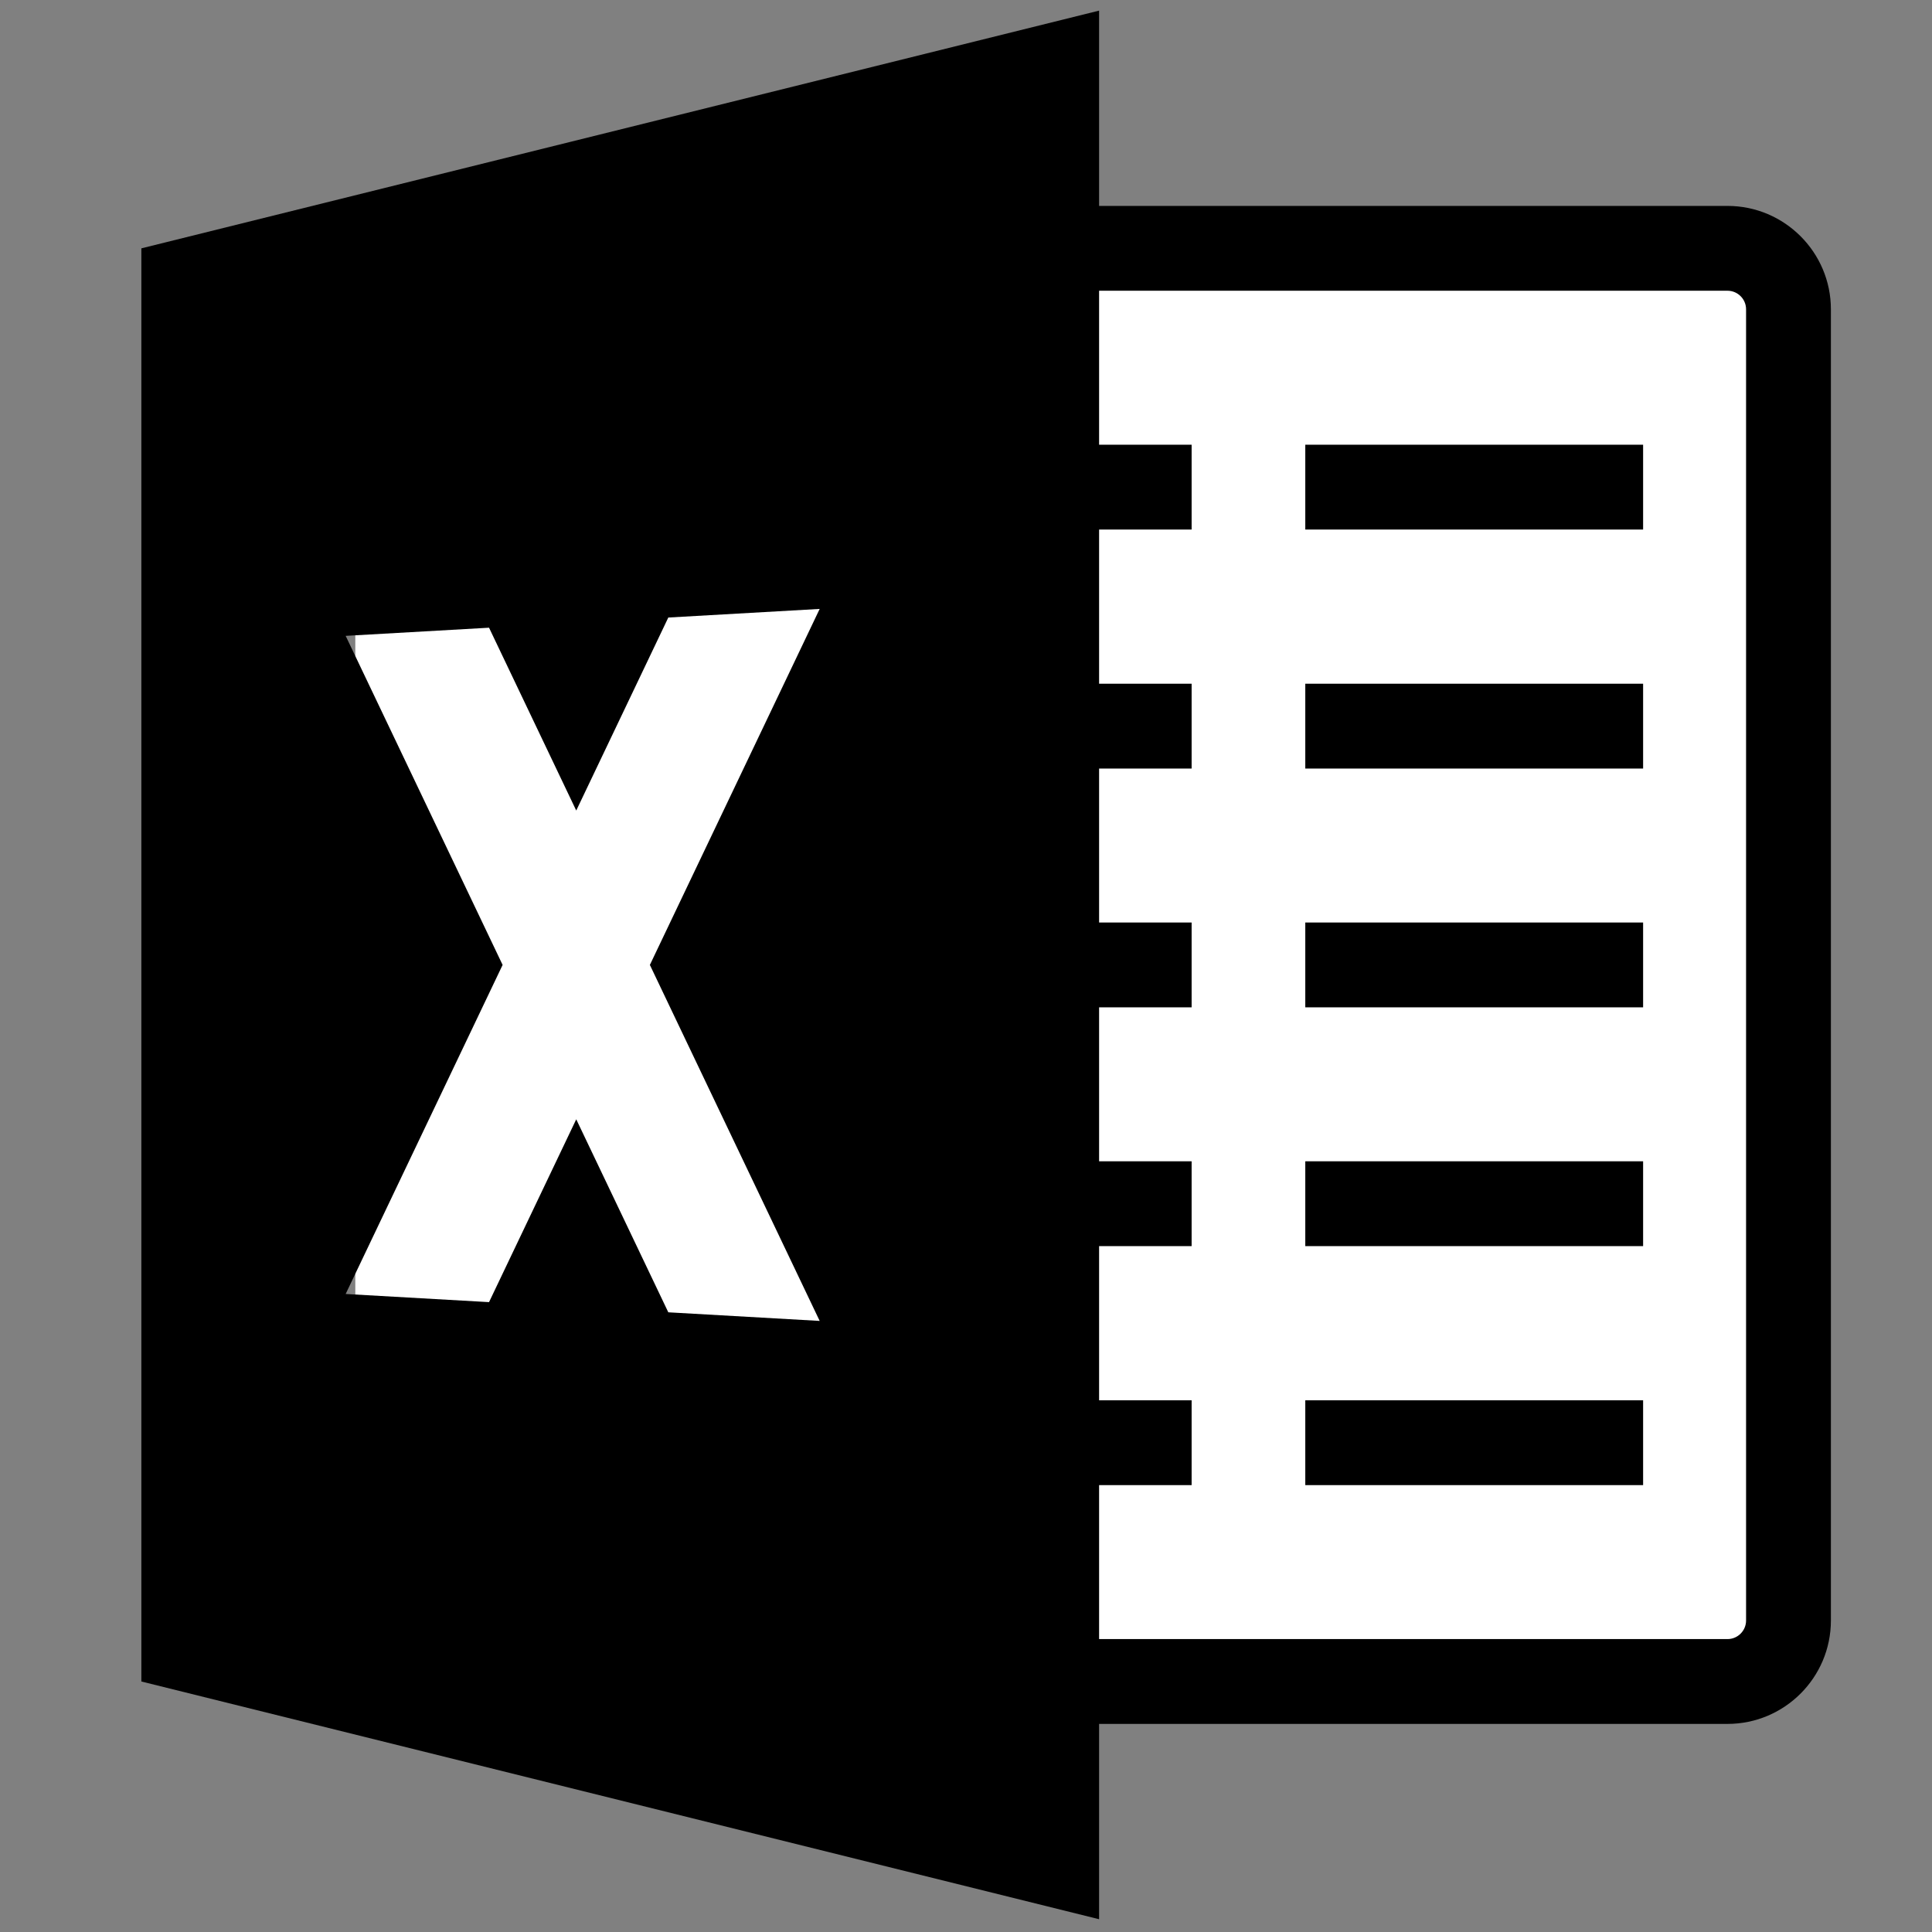 <svg xmlns="http://www.w3.org/2000/svg" xmlns:xlink="http://www.w3.org/1999/xlink" version="1.1" width="256" height="256" viewBox="0 0 256 256" xml:space="preserve">

<rect x="0" y="0" width="256" height="256" fill="#808080" stroke="none"/>

<defs>
</defs>
<g style="stroke: none; stroke-width: 0; stroke-dasharray: none; stroke-linecap: butt; stroke-linejoin: miter; stroke-miterlimit: 10; fill: none; fill-rule: nonzero; opacity: 1;" transform="translate(1.407 1.407) scale(2.81 2.81)" >
	<path d="M 80.959 78.79 H 19.13 c -1.588 0 -2.876 -1.288 -2.876 -2.876 V 14.085 c 0 -1.588 1.288 -2.876 2.876 -2.876 h 61.829 c 1.588 0 2.876 1.288 2.876 2.876 v 61.829 C 83.835 77.503 82.547 78.79 80.959 78.79 z" style="stroke: none; stroke-width: 1; stroke-dasharray: none; stroke-linecap: butt; stroke-linejoin: miter; stroke-miterlimit: 10; fill: rgb(255,255,255); fill-rule: nonzero; opacity: 1;" transform=" matrix(1 0 0 1 0 0) " stroke-linecap="round" />
	<path d="M 80.959 80.79 H 19.13 v -4 h 61.829 c 0.483 0 0.876 -0.393 0.876 -0.875 v -61.83 c 0 -0.483 -0.393 -0.876 -0.876 -0.876 H 19.13 v -4 h 61.829 c 2.688 0 4.876 2.188 4.876 4.876 v 61.83 C 85.835 78.604 83.647 80.79 80.959 80.79 z" style="stroke: none; stroke-width: 1; stroke-dasharray: none; stroke-linecap: butt; stroke-linejoin: miter; stroke-miterlimit: 10; fill: rgb(0,0,0); fill-rule: nonzero; opacity: 1;" transform=" matrix(1 0 0 1 0 0) " stroke-linecap="round" />
	<rect x="61.05" y="20.47" rx="0" ry="0" width="15.93" height="4" style="stroke: none; stroke-width: 1; stroke-dasharray: none; stroke-linecap: butt; stroke-linejoin: miter; stroke-miterlimit: 10; fill: rgb(0,0,0); fill-rule: nonzero; opacity: 1;" transform=" matrix(1 0 0 1 0 0) "/>
	<rect x="61.05" y="31.74" rx="0" ry="0" width="15.93" height="4" style="stroke: none; stroke-width: 1; stroke-dasharray: none; stroke-linecap: butt; stroke-linejoin: miter; stroke-miterlimit: 10; fill: rgb(0,0,0); fill-rule: nonzero; opacity: 1;" transform=" matrix(1 0 0 1 0 0) "/>
	<rect x="61.05" y="43" rx="0" ry="0" width="15.93" height="4" style="stroke: none; stroke-width: 1; stroke-dasharray: none; stroke-linecap: butt; stroke-linejoin: miter; stroke-miterlimit: 10; fill: rgb(0,0,0); fill-rule: nonzero; opacity: 1;" transform=" matrix(1 0 0 1 0 0) "/>
	<rect x="61.05" y="54.26" rx="0" ry="0" width="15.93" height="4" style="stroke: none; stroke-width: 1; stroke-dasharray: none; stroke-linecap: butt; stroke-linejoin: miter; stroke-miterlimit: 10; fill: rgb(0,0,0); fill-rule: nonzero; opacity: 1;" transform=" matrix(1 0 0 1 0 0) "/>
	<rect x="61.05" y="65.53" rx="0" ry="0" width="15.93" height="4" style="stroke: none; stroke-width: 1; stroke-dasharray: none; stroke-linecap: butt; stroke-linejoin: miter; stroke-miterlimit: 10; fill: rgb(0,0,0); fill-rule: nonzero; opacity: 1;" transform=" matrix(1 0 0 1 0 0) "/>
	<rect x="39.76" y="20.47" rx="0" ry="0" width="15.93" height="4" style="stroke: none; stroke-width: 1; stroke-dasharray: none; stroke-linecap: butt; stroke-linejoin: miter; stroke-miterlimit: 10; fill: rgb(0,0,0); fill-rule: nonzero; opacity: 1;" transform=" matrix(1 0 0 1 0 0) "/>
	<rect x="39.76" y="31.74" rx="0" ry="0" width="15.93" height="4" style="stroke: none; stroke-width: 1; stroke-dasharray: none; stroke-linecap: butt; stroke-linejoin: miter; stroke-miterlimit: 10; fill: rgb(0,0,0); fill-rule: nonzero; opacity: 1;" transform=" matrix(1 0 0 1 0 0) "/>
	<rect x="39.76" y="43" rx="0" ry="0" width="15.93" height="4" style="stroke: none; stroke-width: 1; stroke-dasharray: none; stroke-linecap: butt; stroke-linejoin: miter; stroke-miterlimit: 10; fill: rgb(0,0,0); fill-rule: nonzero; opacity: 1;" transform=" matrix(1 0 0 1 0 0) "/>
	<rect x="39.76" y="54.26" rx="0" ry="0" width="15.93" height="4" style="stroke: none; stroke-width: 1; stroke-dasharray: none; stroke-linecap: butt; stroke-linejoin: miter; stroke-miterlimit: 10; fill: rgb(0,0,0); fill-rule: nonzero; opacity: 1;" transform=" matrix(1 0 0 1 0 0) "/>
	<rect x="39.76" y="65.53" rx="0" ry="0" width="15.93" height="4" style="stroke: none; stroke-width: 1; stroke-dasharray: none; stroke-linecap: butt; stroke-linejoin: miter; stroke-miterlimit: 10; fill: rgb(0,0,0); fill-rule: nonzero; opacity: 1;" transform=" matrix(1 0 0 1 0 0) "/>
	<path d="M 6.165 11.21 V 78.79 L 51.327 90 V 0 L 6.165 11.21 z M 38.151 61.787 l -7.138 -0.406 l -4.341 -9.101 l -4.112 8.621 l -6.761 -0.384 L 23.2 45 l -7.401 -15.517 l 6.761 -0.384 l 4.112 8.621 l 4.341 -9.101 l 7.138 -0.406 L 30.144 45 L 38.151 61.787 z" style="stroke: none; stroke-width: 1; stroke-dasharray: none; stroke-linecap: butt; stroke-linejoin: miter; stroke-miterlimit: 10; fill: rgb(0,0,0); fill-rule: nonzero; opacity: 1;" transform=" matrix(1 0 0 1 0 0) " stroke-linecap="round" />
</g>
</svg>
